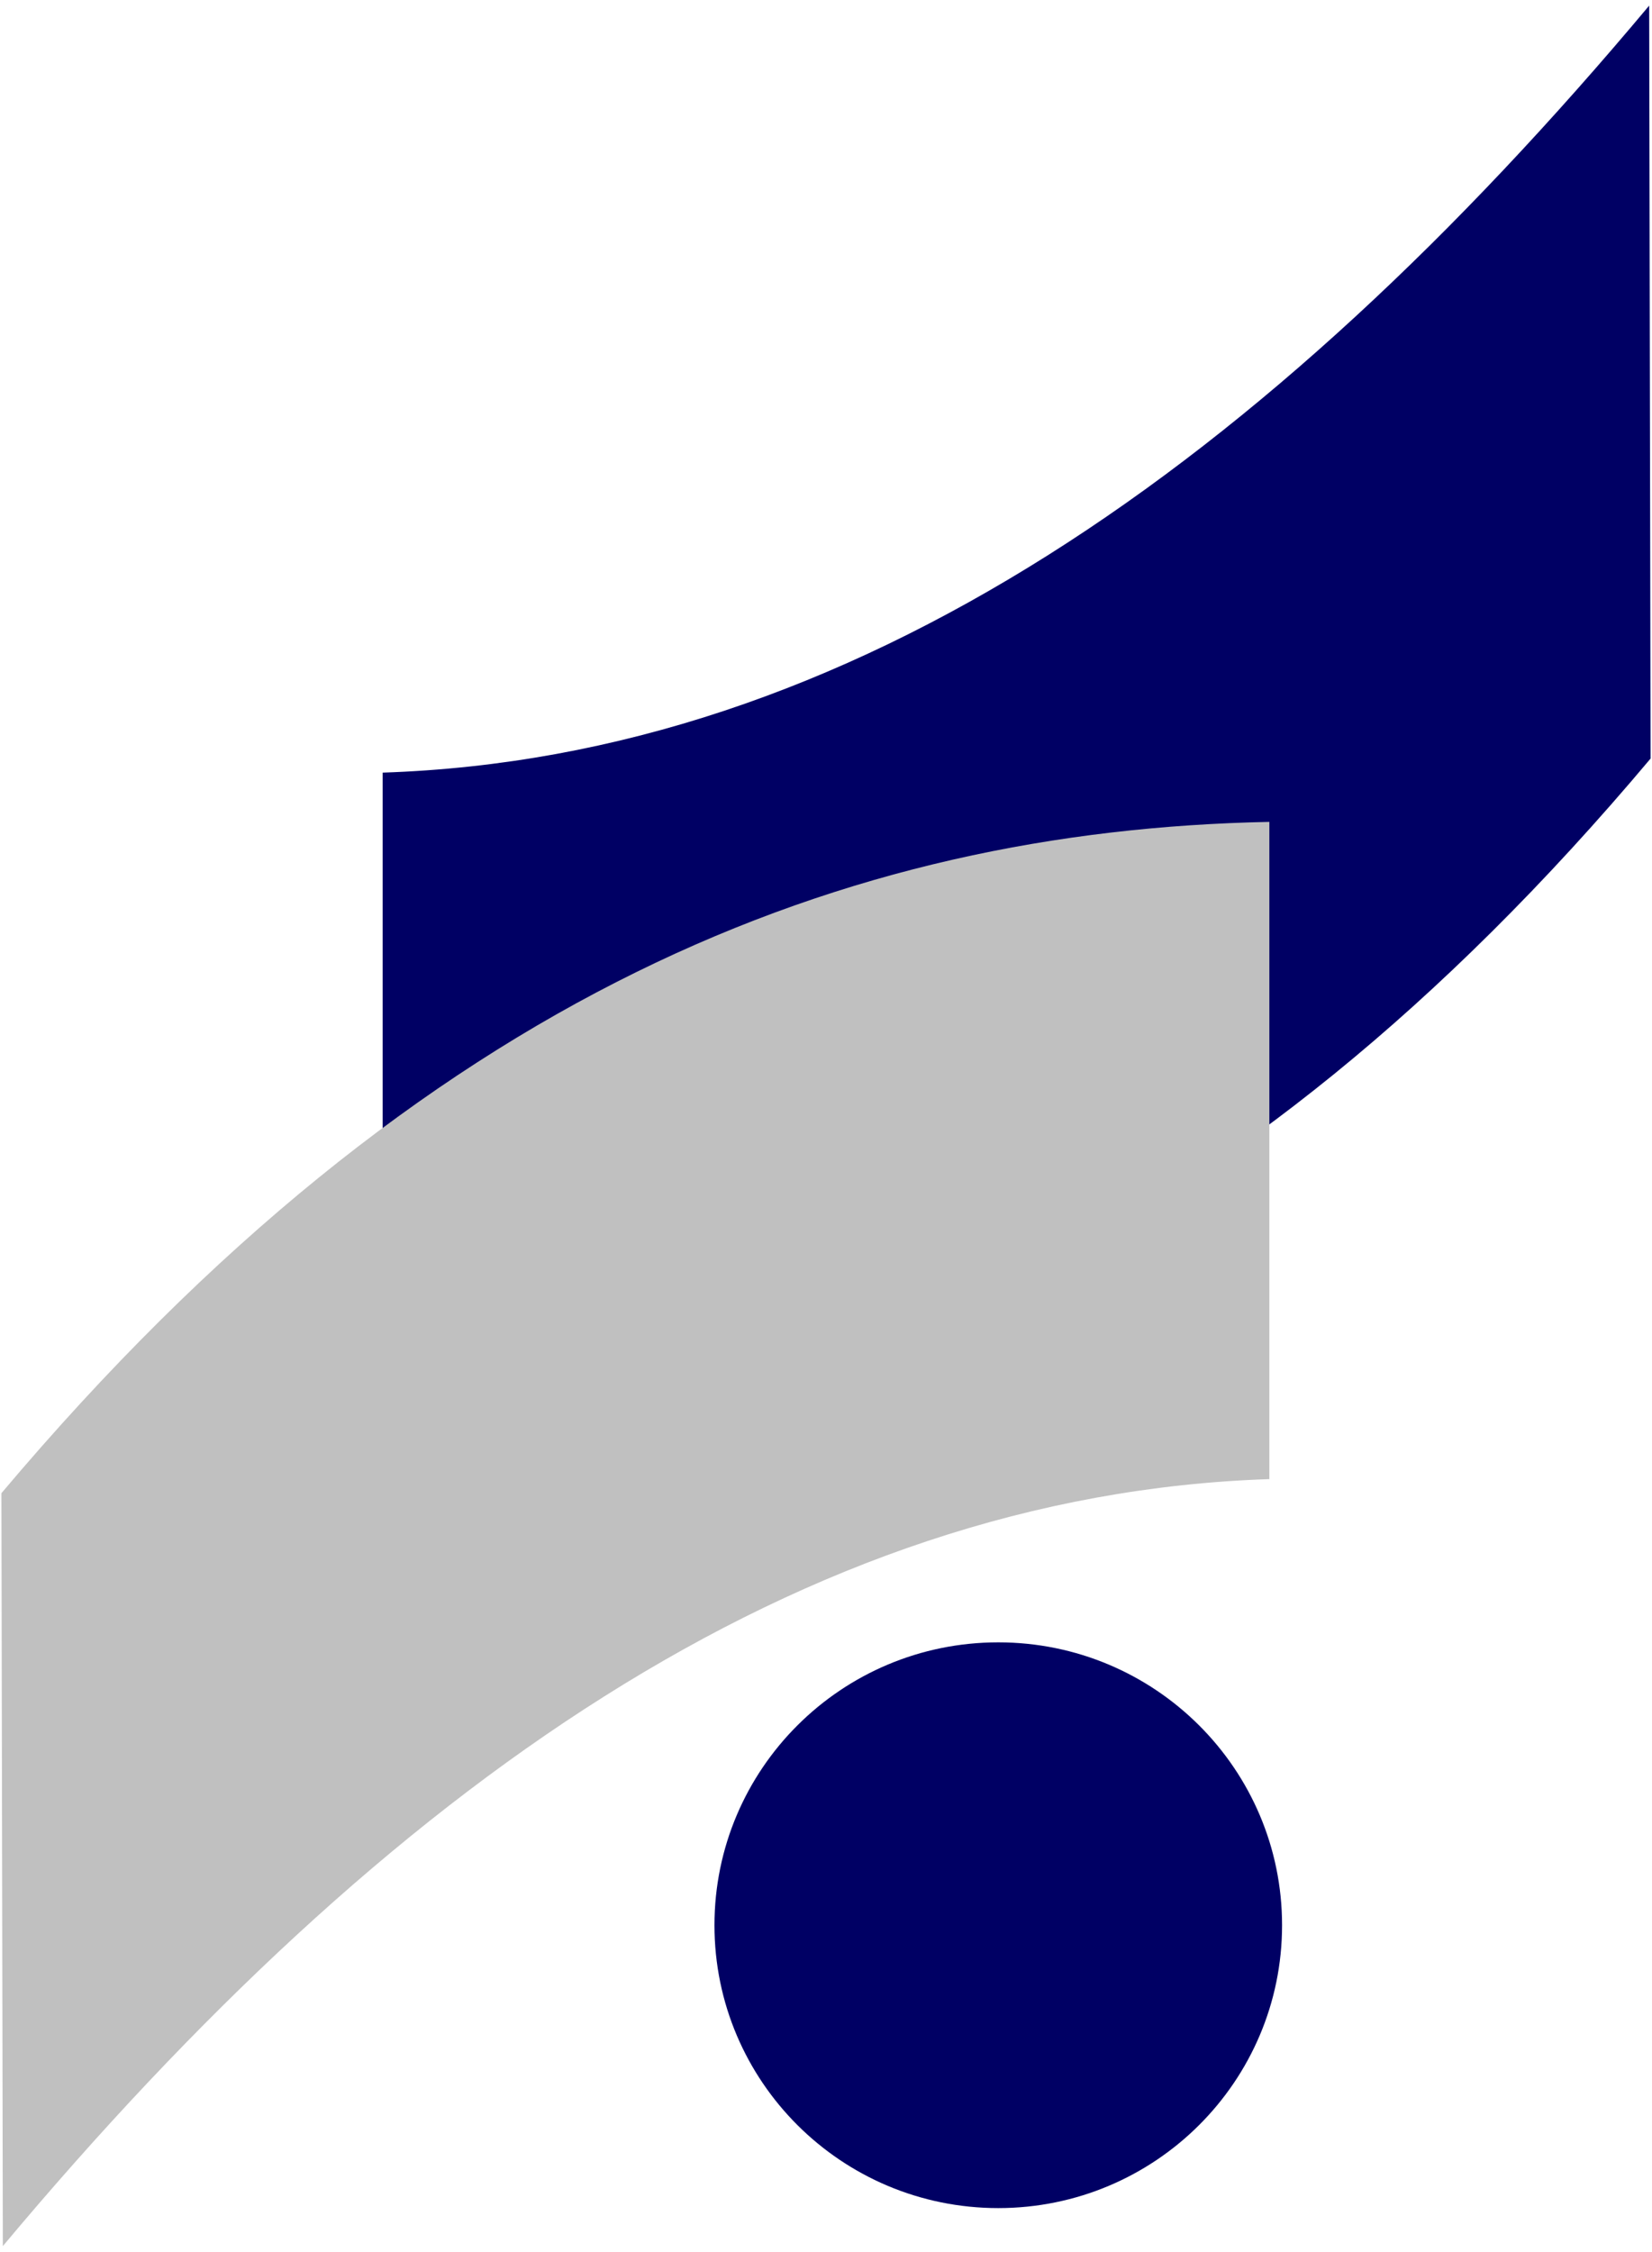 <svg xmlns="http://www.w3.org/2000/svg" width="91" height="124" viewBox="0 0 91 124">
  <g fill="none" fill-rule="evenodd">
    <path fill="#000064" d="M21.078,78.74 L21.078,42.547 C46.9,41.695 69.689,25.575 90.844,0.31 L90.922,41.773 C67.667,69.44 44.411,78.275 21.078,78.74 Z M54.989,121.597 C46.356,121.597 39.356,114.623 39.356,106.02 C39.356,97.418 46.356,90.442 54.989,90.442 C63.622,90.442 70.622,97.418 70.622,106.02 C70.622,114.623 63.622,121.597 54.989,121.597 Z"/>
    <path fill="#C0C0C0" d="M69.922,45.26 L69.922,81.453 C44.1,82.305 21.311,98.425 0.156,123.69 L0.078,82.228 C23.411,54.56 46.667,45.725 69.922,45.26 Z"/>
  </g>
</svg>
